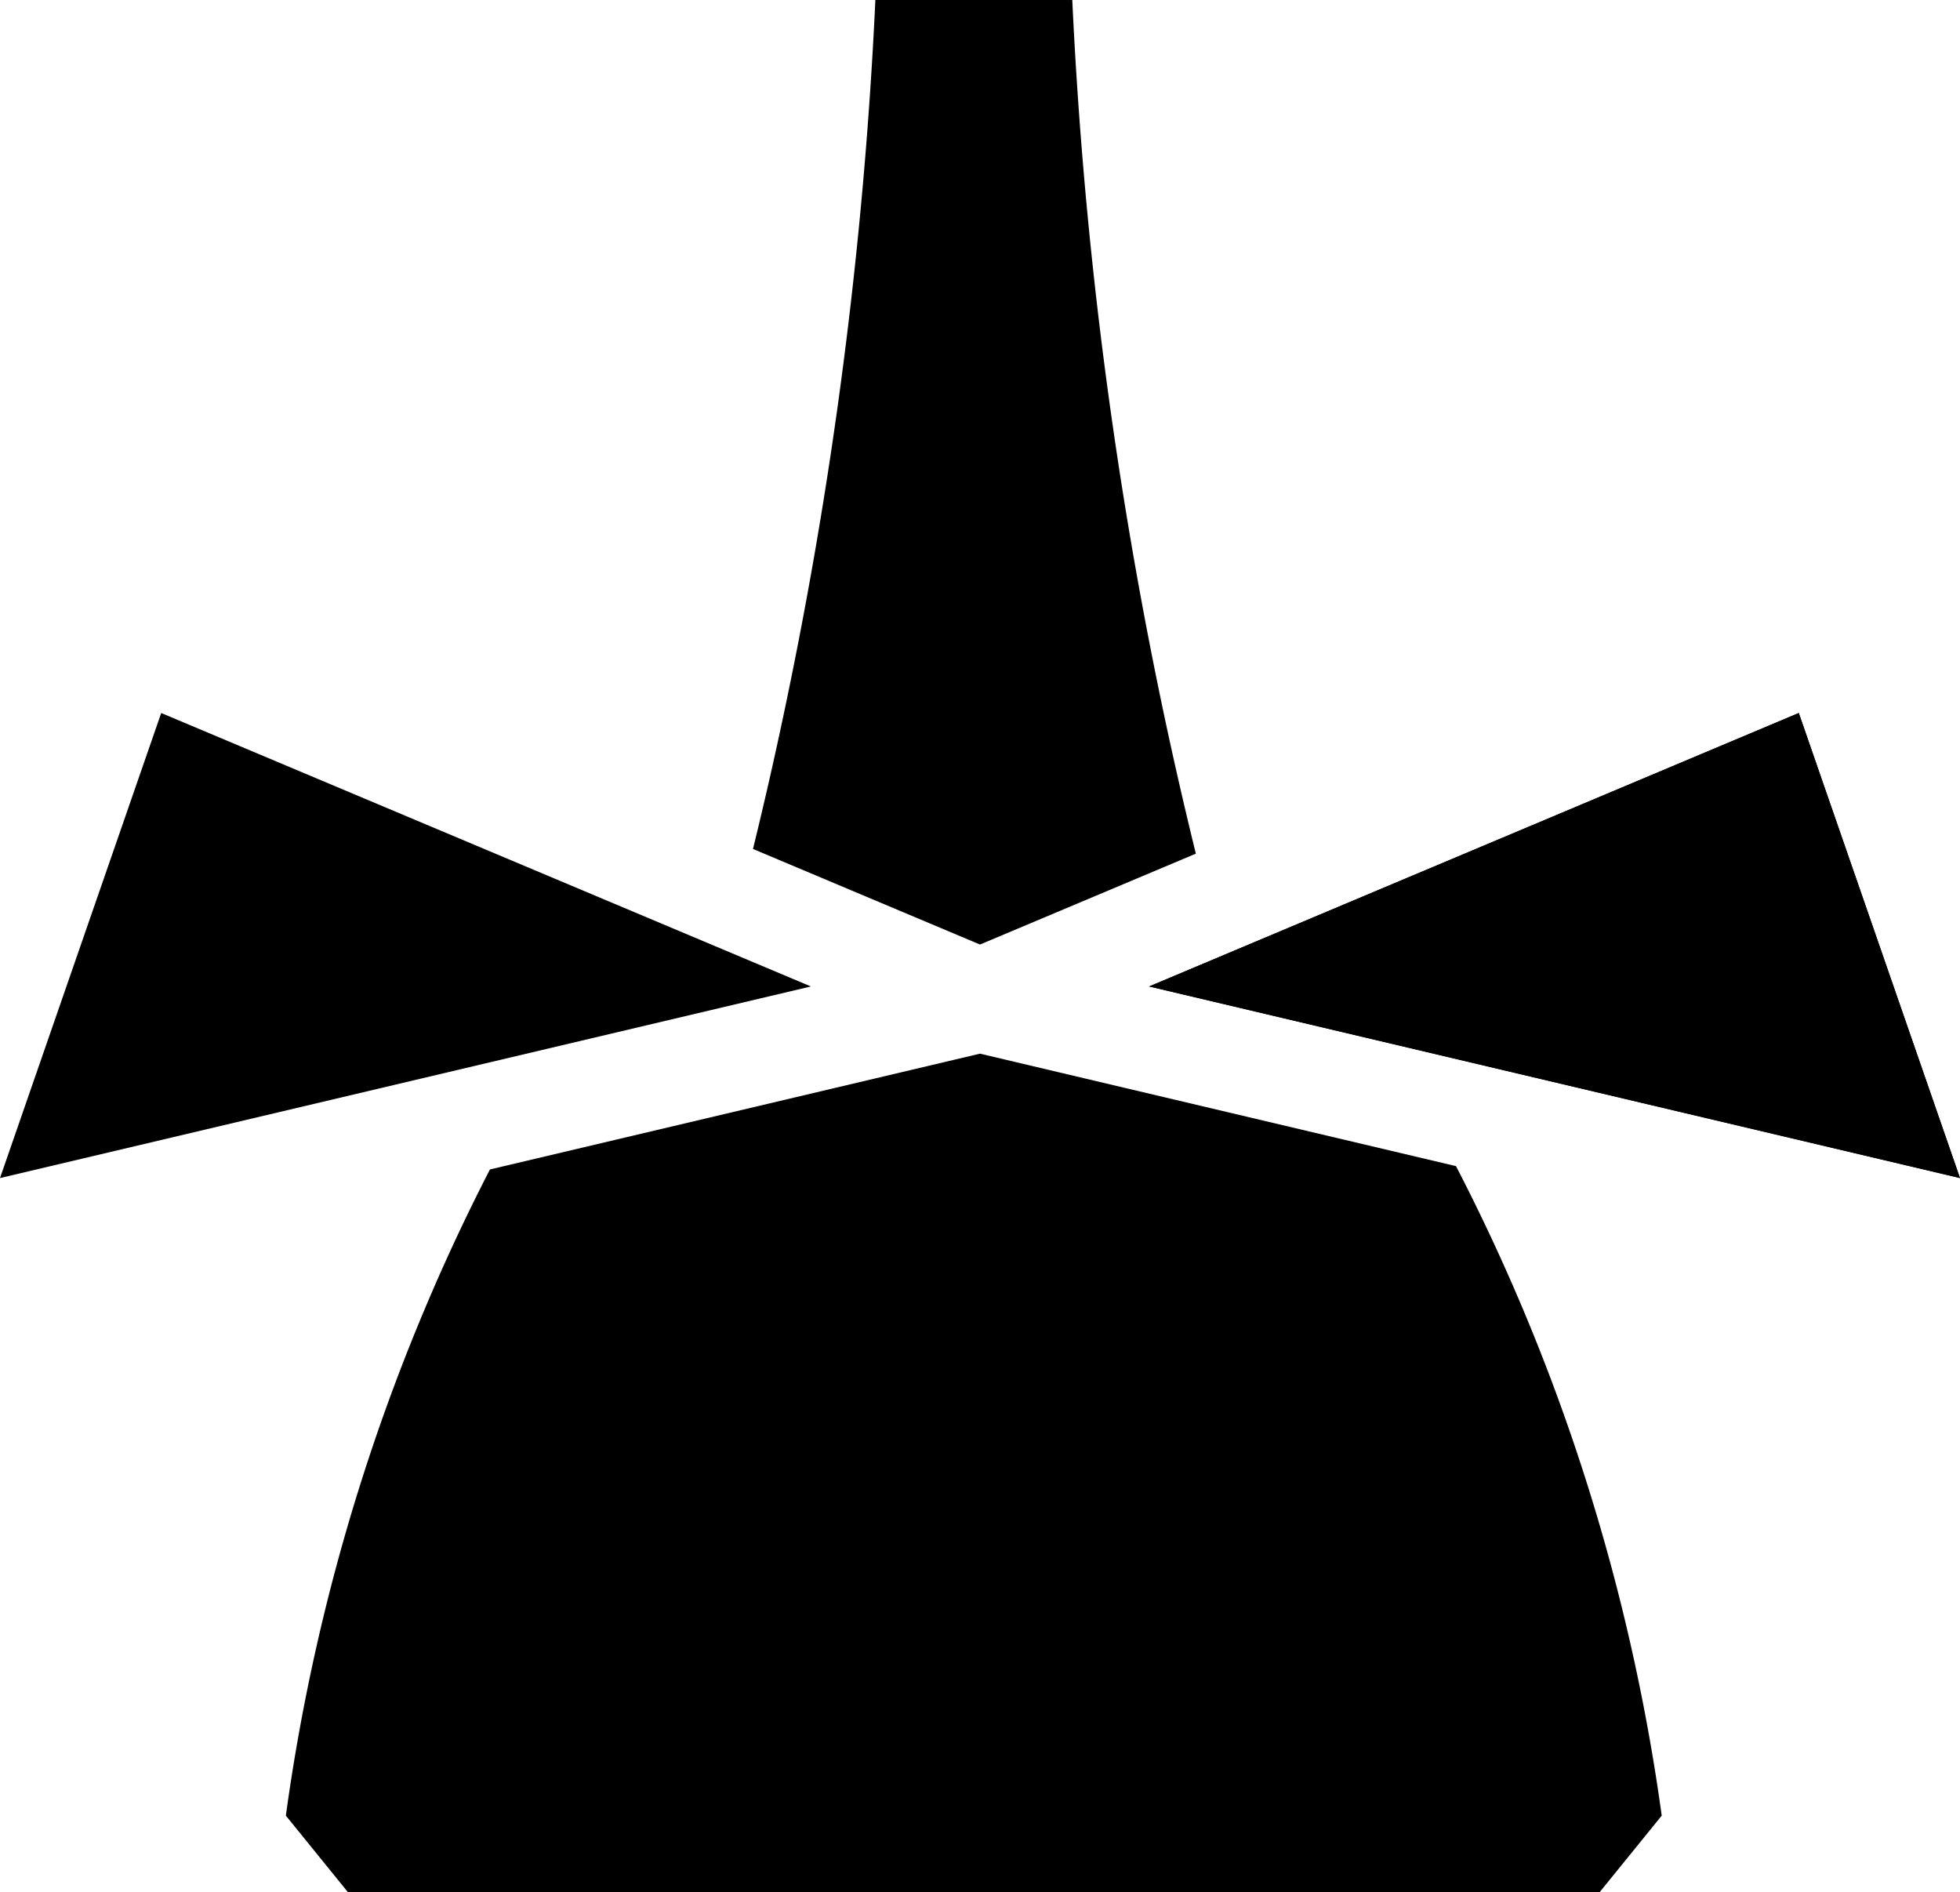 <?xml version='1.0' encoding='utf-8'?>
<svg id="Layer_1" data-name="Layer 1" viewBox="0 0 714.39 689.61" width="512.0" height="494.24"><defs><style>.cls-1{fill:#010101;}.cls-2{fill:#fff;}</style></defs><title>Ashes</title><path class="cls-1" d="M569.5,463.17,448.9,434.68,396,422.18l-52.9,12.5-125.71,29.7A731.71,731.71,0,0,0,143,699.88l22.64,27.91H621.84l22.64-27.91a734,734,0,0,0-42.76-165.26A729.38,729.38,0,0,0,569.5,463.17Z" transform="translate(-38.81 -38.18)" /><path class="cls-1" d="M396,382.41l46.9-19.74,31.78-13.38q-5.42-22-10.38-44.94A1625.54,1625.54,0,0,1,429.64,38.18H357.87a1624.45,1624.45,0,0,1-34.66,266.17q-4.75,22.06-9.95,43.23l35.84,15.09Z" transform="translate(-38.81 -38.18)" /><polygon class="cls-1" points="0 429.34 295.56 359.51 58.76 259.85 0 429.34" /><polygon class="cls-1" points="585.49 289.37 418.83 359.51 714.39 429.34 655.63 259.85 585.49 289.37" /><polygon class="cls-1" points="418.83 359.51 714.39 429.34 655.63 259.85 418.83 359.51" /><path class="cls-2" d="M287.14,668.43l-6.45-6.76-22.31-6.39-19.12-28.2.26-31.56,6.71-6.39,2.46-39.52a37.45,37.45,0,0,0,18.53-8.93c10.18-8.85,14.14-20.81,15.45-25.38a11.34,11.34,0,0,0,8.38-2.13,15.87,15.87,0,0,0,5.25-7l6.23,2.11.48,37.08-10.17,5.79V594a16.75,16.75,0,0,0,3.78,9.35,10.73,10.73,0,0,0,8.89,3.8q.48,25.13,1,50.24Z" transform="translate(-38.81 -38.18)" /><path class="cls-2" d="M500.37,668.43l6.45-6.76,22.32-6.39,19.11-28.2L548,595.52l-6.71-6.39-2.45-39.52a37.44,37.44,0,0,1-18.54-8.93c-10.17-8.85-14.14-20.81-15.44-25.38a11.35,11.35,0,0,1-8.39-2.13,16,16,0,0,1-5.25-7L485,508.26l-.48,37.08,10.17,5.79V594a16.59,16.59,0,0,1-3.78,9.35,10.73,10.73,0,0,1-8.89,3.8l-1,50.24Z" transform="translate(-38.81 -38.18)" /></svg>
